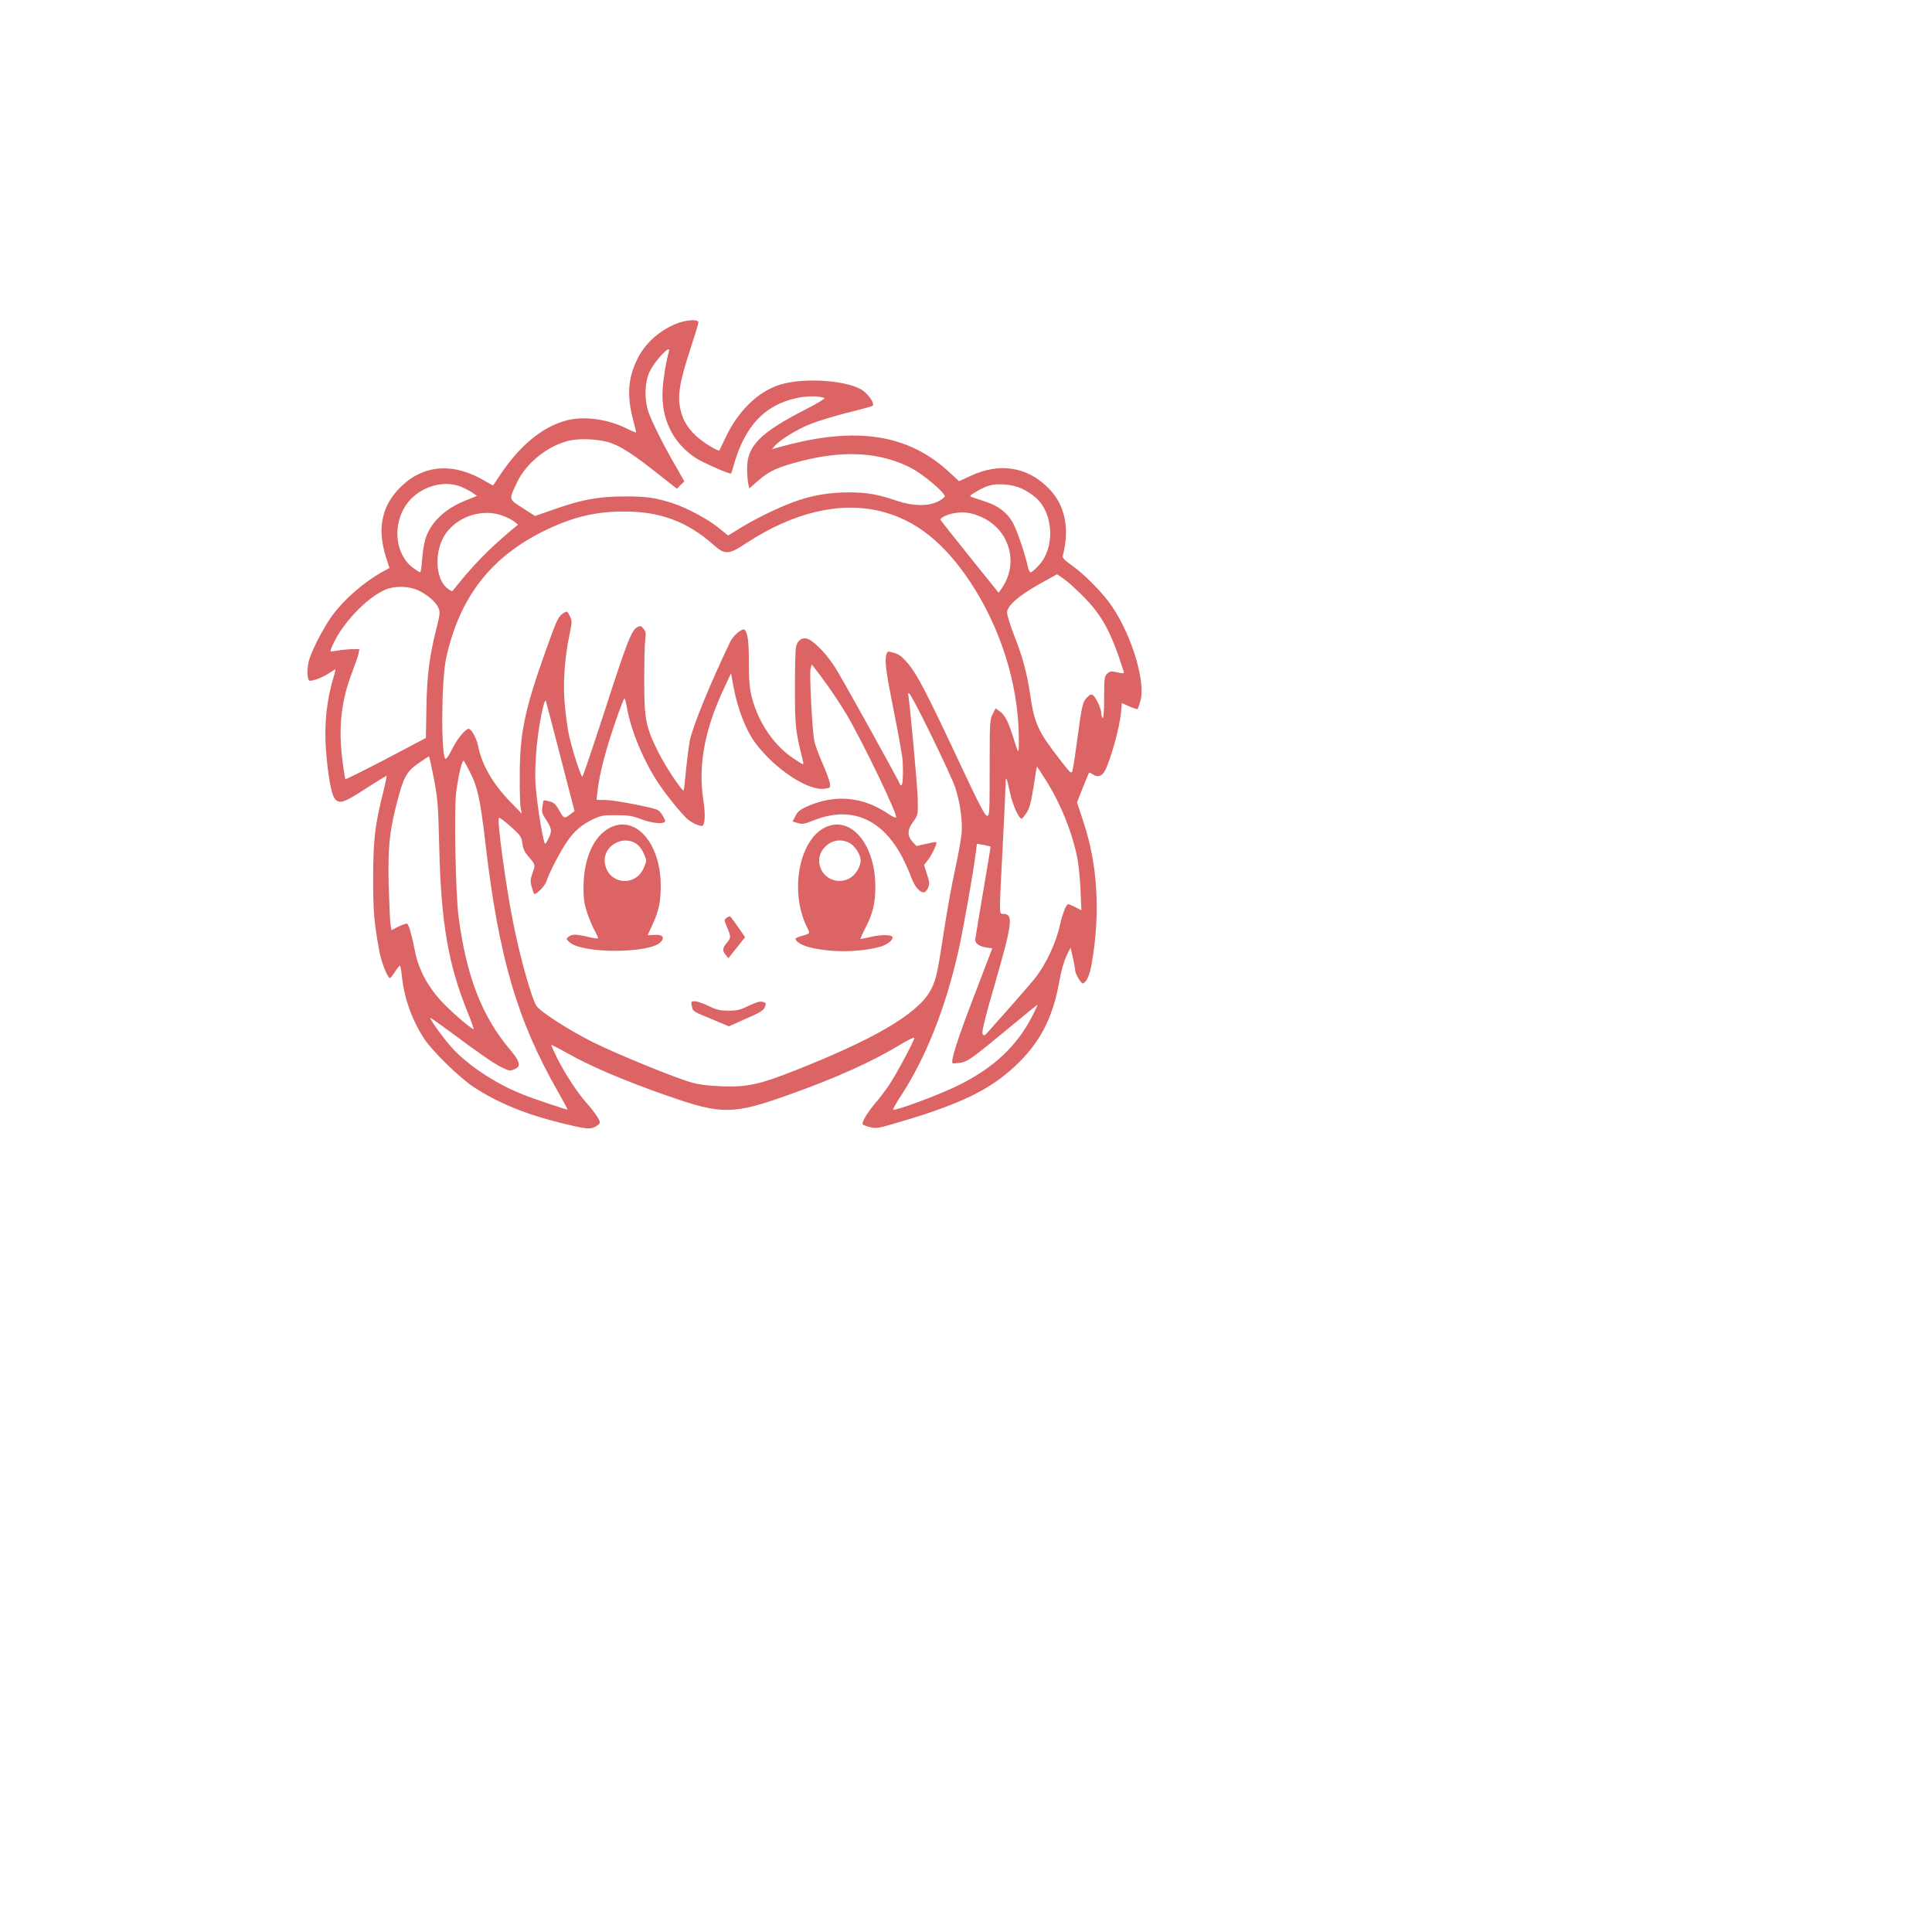 <svg xmlns="http://www.w3.org/2000/svg" width="1000pt" height="1000pt" class="icon"><g transform="translate(0,1000) scale(0.1,-0.1)"
fill="#dc6464" stroke="none">
<path d="M4667 7766 c-123 -51 -218 -138 -272 -251 -62 -129 -69 -250 -25
-415 11 -41 20 -78 20 -83 0 -4 -26 6 -57 22 -135 68 -294 91 -418 61 -166
-41 -327 -172 -465 -380 -24 -36 -44 -67 -46 -69 -2 -2 -25 10 -51 26 -216
131 -423 120 -582 -32 -136 -130 -171 -289 -107 -491 l24 -74 -57 -31 c-121
-69 -250 -180 -332 -289 -56 -73 -138 -228 -164 -309 -16 -48 -17 -132 -2
-147 10 -10 92 19 133 47 24 16 45 29 47 29 3 0 -1 -21 -9 -47 -50 -163 -68
-334 -54 -513 13 -168 36 -299 59 -330 31 -42 64 -31 216 68 77 50 141 89 143
87 2 -2 -10 -59 -27 -127 -54 -216 -65 -319 -66 -578 0 -230 7 -307 42 -500
14 -79 58 -190 74 -190 4 0 20 20 35 44 16 25 31 43 35 41 3 -3 9 -36 13 -74
15 -149 69 -300 153 -429 58 -88 245 -271 345 -336 166 -108 358 -187 600
-246 170 -42 200 -45 237 -26 17 9 31 23 31 30 0 18 -43 80 -97 140 -60 68
-144 196 -197 302 -24 49 -43 91 -41 92 2 2 48 -21 102 -52 175 -98 398 -193
698 -298 377 -132 453 -131 840 7 324 115 581 231 777 351 49 29 88 48 88 41
-1 -20 -122 -247 -172 -322 -26 -39 -70 -97 -99 -130 -54 -64 -93 -130 -85
-144 3 -5 26 -14 51 -20 43 -11 57 -8 218 40 411 122 608 219 781 380 172 160
261 332 306 582 12 71 31 139 49 177 l29 61 16 -70 c9 -38 16 -77 16 -87 0
-24 42 -95 54 -91 25 8 47 59 61 141 60 348 40 684 -59 977 l-43 132 40 101
c22 55 41 102 43 104 1 2 14 -4 28 -13 32 -22 62 -12 82 27 39 75 100 295 110
396 l6 70 54 -24 c40 -18 56 -21 58 -12 3 7 9 28 15 47 40 125 -52 441 -191
651 -57 87 -191 225 -278 286 -55 39 -69 53 -65 69 48 189 16 347 -95 462
-148 153 -343 184 -548 86 l-73 -34 -64 59 c-284 266 -644 322 -1159 181 l-69
-19 24 27 c38 41 148 109 240 146 46 19 161 54 254 78 94 23 174 45 178 49 13
12 -19 65 -59 98 -91 75 -403 101 -579 48 -154 -47 -295 -185 -382 -375 -20
-42 -37 -77 -38 -79 -9 -10 -116 57 -163 101 -65 62 -98 123 -111 207 -14 85
5 182 74 393 30 92 55 174 55 182 0 24 -86 18 -153 -9z m-51 -193 c-17 -55
-38 -180 -43 -258 -13 -201 69 -372 229 -476 51 -33 236 -114 243 -107 2 2 13
36 24 76 67 223 177 358 346 421 96 36 208 46 275 25 8 -3 -50 -39 -135 -82
-308 -158 -398 -249 -399 -402 0 -36 3 -82 7 -103 l8 -38 64 56 c74 65 137 93
298 134 297 76 546 60 757 -50 81 -42 230 -168 230 -194 0 -7 -21 -23 -47 -36
-69 -34 -172 -32 -278 3 -134 46 -212 60 -335 60 -140 0 -262 -21 -390 -69
-113 -42 -264 -117 -369 -182 l-76 -47 -65 53 c-75 61 -227 142 -320 171 -121
38 -182 47 -335 46 -178 -1 -292 -22 -486 -91 l-127 -44 -85 55 c-98 63 -96
55 -40 175 66 139 219 260 370 292 79 16 214 7 284 -20 76 -29 157 -82 317
-209 l134 -105 25 26 26 25 -65 114 c-85 146 -160 299 -184 368 -28 86 -25
200 8 272 37 80 153 201 134 141z m-1445 -928 c24 -9 61 -27 83 -41 l38 -26
-81 -33 c-144 -58 -242 -153 -276 -268 -9 -29 -18 -91 -22 -139 -3 -49 -9 -88
-14 -88 -4 0 -27 15 -51 33 -119 91 -141 288 -48 429 79 119 243 178 371 133z
m3881 -17 c30 -14 75 -43 98 -64 123 -111 132 -349 16 -469 -23 -25 -47 -45
-53 -45 -6 0 -15 15 -18 33 -20 94 -80 269 -108 315 -40 68 -102 114 -192 142
-38 13 -79 26 -90 30 -16 6 -12 11 29 35 78 46 115 56 192 52 48 -3 88 -12
126 -29z m-968 -158 c237 -60 430 -214 611 -485 208 -314 329 -695 336 -1055
2 -140 0 -143 -30 -45 -39 128 -64 179 -99 204 l-31 22 -21 -40 c-19 -38 -20
-58 -20 -371 0 -312 -1 -330 -18 -330 -14 0 -53 74 -172 328 -237 506 -306
639 -367 715 -46 55 -64 69 -102 81 -44 13 -46 12 -53 -8 -14 -47 -5 -115 51
-397 33 -162 60 -317 61 -344 4 -102 0 -165 -10 -165 -5 0 -10 4 -10 9 0 11
-356 653 -438 791 -54 91 -148 192 -196 210 -40 15 -73 -8 -83 -57 -4 -21 -7
-150 -7 -288 0 -255 4 -290 53 -487 10 -43 14 -43 -69 12 -101 68 -191 182
-244 308 -47 112 -59 184 -58 347 1 137 -7 206 -28 228 -15 16 -79 -37 -101
-83 -140 -292 -258 -582 -278 -680 -6 -30 -18 -120 -26 -199 -7 -79 -15 -145
-17 -146 -9 -10 -125 165 -173 260 -89 179 -99 228 -99 500 0 127 3 253 7 281
6 43 4 55 -12 75 -17 21 -21 22 -44 10 -39 -21 -73 -108 -228 -590 -79 -242
-146 -441 -150 -441 -11 0 -73 196 -93 290 -9 41 -21 132 -28 202 -14 146 -2
326 32 487 18 87 19 96 4 127 -19 39 -21 40 -52 18 -30 -21 -39 -41 -117 -258
-144 -403 -178 -567 -178 -856 -1 -102 2 -203 6 -225 l8 -40 -76 78 c-123 126
-199 256 -226 391 -11 53 -46 116 -65 116 -22 0 -81 -72 -114 -140 -19 -39
-39 -69 -45 -67 -32 11 -30 541 4 695 92 421 310 701 686 883 191 92 346 129
544 129 248 0 434 -70 614 -229 81 -72 105 -70 228 11 326 214 652 290 933
218z m693 -40 c190 -87 255 -315 139 -486 l-24 -35 -201 250 c-110 137 -201
252 -201 255 0 14 53 38 97 45 69 11 119 3 190 -29z m-3305 10 c29 -11 64 -29
78 -40 l25 -21 -45 -37 c-160 -134 -278 -256 -407 -421 -2 -3 -16 4 -31 15
-92 67 -98 269 -12 387 87 118 256 169 392 117z m3993 -545 c142 -141 203
-254 291 -533 2 -8 -4 -11 -21 -7 -14 3 -36 7 -50 10 -17 4 -31 -1 -45 -15
-18 -18 -20 -33 -20 -166 0 -94 -4 -143 -10 -139 -5 3 -10 18 -10 32 0 31 -34
106 -56 124 -12 10 -19 8 -39 -11 -33 -31 -39 -58 -70 -290 -14 -107 -29 -206
-34 -219 -7 -23 -12 -19 -81 70 -156 200 -181 254 -210 452 -22 151 -52 263
-116 425 -24 63 -44 128 -44 145 0 46 81 117 225 197 l120 67 45 -31 c25 -17
81 -67 125 -111z m-4579 31 c64 -30 123 -81 140 -122 12 -28 10 -43 -10 -125
-52 -203 -69 -333 -73 -558 l-4 -214 -275 -145 c-152 -79 -278 -142 -280 -139
-3 2 -12 58 -20 123 -31 231 -9 425 70 624 18 47 36 100 40 118 l6 32 -53 0
c-28 -1 -72 -5 -97 -10 -25 -4 -47 -7 -48 -5 -7 6 36 94 69 142 87 129 217
247 314 286 61 25 160 22 221 -7z m2831 -665 c34 -47 89 -131 122 -186 109
-182 357 -697 345 -716 -3 -5 -25 5 -50 22 -178 122 -370 140 -565 53 -47 -21
-64 -35 -79 -65 l-20 -38 35 -11 c31 -10 44 -8 117 21 255 99 468 7 607 -261
21 -41 49 -103 61 -138 23 -63 60 -105 89 -100 8 2 20 17 27 33 10 26 9 40 -9
93 l-20 63 22 27 c30 37 73 126 62 130 -5 2 -37 -4 -72 -12 l-64 -15 -27 29
c-38 42 -37 84 5 140 32 44 32 46 31 150 -1 81 -58 703 -67 730 -1 3 2 5 7 5
15 0 294 -570 320 -655 33 -105 50 -228 42 -313 -4 -39 -20 -132 -36 -206 -38
-177 -62 -310 -100 -559 -33 -213 -45 -260 -84 -327 -93 -157 -389 -330 -933
-544 -245 -97 -329 -114 -503 -108 -95 4 -157 12 -209 27 -117 33 -512 195
-676 276 -161 80 -367 212 -392 251 -35 54 -113 331 -162 578 -50 249 -112
707 -98 721 4 4 40 -23 81 -60 69 -62 75 -70 81 -117 5 -38 16 -61 46 -95 45
-52 45 -53 22 -115 -14 -41 -14 -53 -3 -93 7 -25 15 -46 18 -46 19 0 72 56 83
87 20 63 99 214 145 279 51 73 101 114 181 152 51 24 69 27 158 26 84 0 111
-5 169 -27 75 -30 166 -37 166 -13 0 7 -10 28 -23 47 -22 33 -26 35 -177 66
-85 17 -181 32 -214 32 l-59 1 7 63 c15 128 59 295 142 530 21 59 41 107 44
107 3 0 11 -31 18 -69 26 -154 118 -372 221 -524 51 -76 145 -192 191 -236 26
-25 79 -51 103 -51 23 0 27 76 10 185 -35 233 10 480 141 759 l51 110 17 -93
c29 -155 86 -302 152 -390 136 -181 366 -332 478 -314 39 6 40 7 35 39 -3 18
-26 80 -51 137 -25 57 -50 124 -55 148 -15 62 -36 468 -27 504 l8 30 26 -34
c15 -18 55 -72 89 -120z m-1849 -484 l97 -374 -24 -19 c-47 -36 -48 -36 -80
20 -25 45 -37 57 -68 65 -20 6 -39 9 -41 7 -2 -3 -6 -23 -9 -45 -5 -33 -1 -49
21 -81 43 -65 46 -82 26 -127 -10 -22 -22 -43 -27 -46 -11 -7 -50 222 -65 383
-14 152 11 414 54 575 6 22 13 35 15 28 2 -6 48 -180 101 -386z m-874 -149
c27 -140 30 -180 37 -463 12 -531 62 -821 197 -1153 28 -67 45 -119 39 -115
-42 24 -147 116 -216 188 -98 104 -163 225 -187 350 -20 104 -42 183 -54 190
-5 3 -31 -6 -59 -19 l-49 -25 -6 32 c-4 18 -9 135 -13 260 -7 268 3 380 53
575 48 188 68 226 151 284 38 26 70 47 73 48 3 0 18 -69 34 -152z m252 38 c50
-98 69 -185 104 -486 93 -792 219 -1222 504 -1720 36 -63 64 -115 62 -117 -3
-4 -241 76 -316 107 -182 73 -369 197 -479 317 -54 58 -151 192 -151 208 0 3
53 -34 118 -82 232 -172 318 -231 374 -259 51 -25 59 -26 87 -14 48 19 41 52
-24 130 -200 235 -307 512 -361 930 -20 160 -31 730 -16 850 16 126 43 235 54
218 5 -7 25 -44 44 -82z m3964 -38 c105 -162 190 -371 225 -550 9 -46 19 -145
22 -221 l6 -139 -41 21 c-23 12 -45 21 -50 21 -13 0 -40 -66 -57 -144 -27
-123 -95 -268 -171 -366 -20 -25 -97 -114 -172 -199 -75 -85 -146 -165 -158
-178 -17 -20 -23 -22 -32 -10 -9 11 10 91 88 361 117 407 124 466 56 469 -32
2 -32 -34 -6 467 11 212 20 405 20 429 0 63 8 47 30 -58 17 -82 61 -181 81
-181 4 0 18 18 33 40 21 33 31 69 49 180 11 77 22 140 23 140 1 0 26 -37 54
-82z m-374 -471 c1 -1 -22 -144 -52 -317 -29 -173 -54 -320 -54 -326 0 -24 28
-45 72 -52 l46 -7 -130 -340 c-113 -295 -158 -438 -144 -453 2 -2 25 0 51 3
54 9 80 27 348 249 103 86 187 154 187 151 0 -3 -14 -34 -31 -68 -109 -216
-272 -369 -523 -491 -125 -62 -431 -175 -442 -164 -3 3 22 48 56 99 173 267
307 607 396 1004 33 149 104 549 119 676 l7 56 46 -8 c25 -5 46 -10 48 -12z"/>
<path d="M4212 4289 c-115 -57 -185 -215 -185 -414 0 -83 5 -114 27 -180 15
-44 39 -99 53 -123 13 -24 23 -46 20 -48 -3 -3 -35 2 -71 11 -84 19 -107 19
-132 0 -19 -15 -18 -15 7 -38 88 -79 548 -78 627 0 34 34 14 56 -45 51 -24 -2
-43 -3 -43 -2 0 1 15 34 34 75 43 93 56 157 56 267 -1 291 -171 488 -348 401z
m179 -112 c21 -14 41 -41 53 -70 20 -47 20 -47 0 -94 -58 -140 -252 -116 -270
34 -14 112 122 194 217 130z"/>
<path d="M5693 4289 c-181 -89 -245 -450 -122 -691 21 -41 21 -41 -38 -57 -24
-7 -43 -15 -43 -20 0 -18 41 -43 91 -57 144 -38 341 -38 489 1 49 13 90 43 90
66 0 18 -72 21 -141 5 -39 -9 -75 -16 -79 -16 -4 0 10 33 31 73 51 97 70 173
70 282 2 298 -170 502 -348 414z m177 -111 c38 -26 70 -81 70 -118 0 -14 -8
-41 -19 -60 -67 -127 -250 -95 -267 47 -10 77 61 153 141 153 27 0 54 -8 75
-22z"/>
<path d="M5015 3666 c-18 -13 -18 -15 3 -66 28 -66 27 -72 -3 -108 -30 -36
-31 -52 -7 -82 l19 -23 57 72 58 73 -48 70 c-27 38 -51 71 -55 73 -3 3 -14 -2
-24 -9z"/>
<path d="M4774 3058 c8 -39 4 -36 144 -94 l112 -47 119 53 c102 44 121 57 130
81 9 26 8 29 -16 35 -18 5 -46 -3 -95 -27 -60 -29 -81 -34 -142 -34 -59 1 -82
6 -137 33 -37 18 -79 32 -94 32 -26 0 -27 -2 -21 -32z"/>
</g></svg>